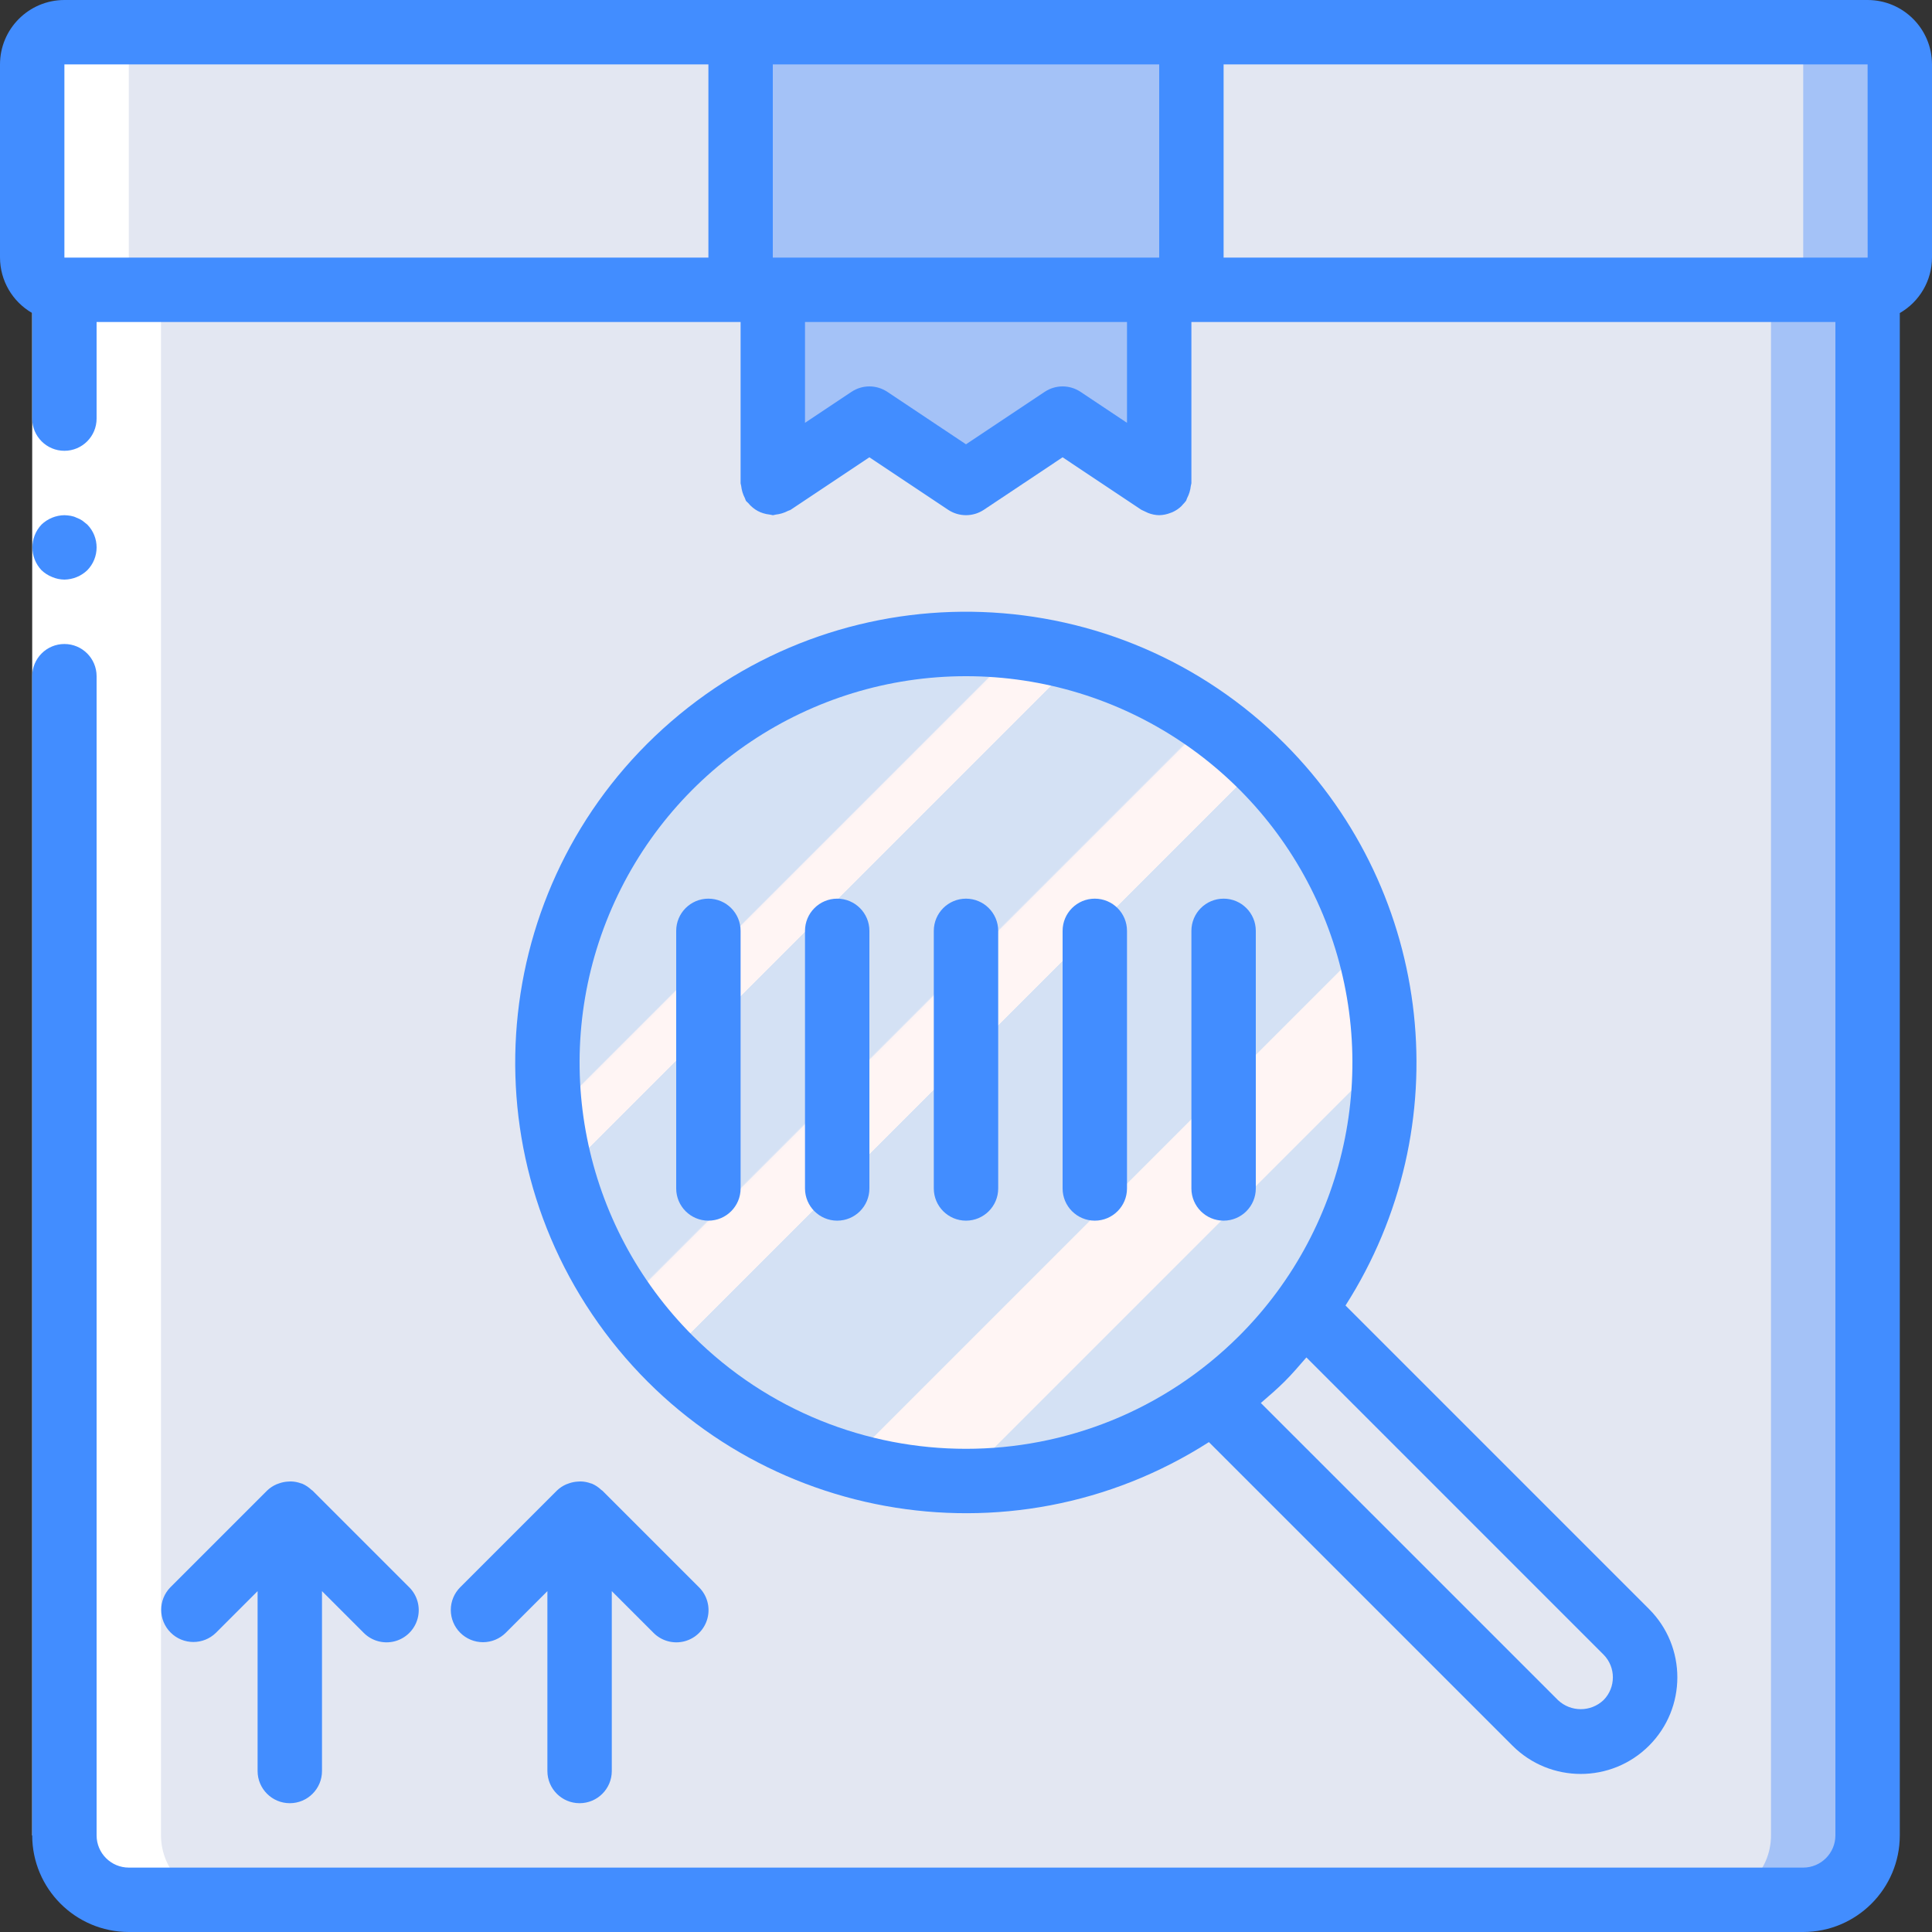 <?xml version="1.0" encoding="iso-8859-1"?>
<!-- Generator: Adobe Illustrator 19.0.0, SVG Export Plug-In . SVG Version: 6.00 Build 0)  -->
<svg version="1.1" id="Capa_1" xmlns="http://www.w3.org/2000/svg" xmlns:xlink="http://www.w3.org/1999/xlink" x="0px" y="0px"
	 viewBox="0 0 512 512" style="enable-background:new 0 0 512 512;" xml:space="preserve">
<rect x="0" y="0" width="512" height="512" fill="#333333" stroke="none"/>
<g>
	<g transform="translate(1 1)">
		<path style="fill:#A4C2F7;" d="M16.067,33.133h477.867V485.4c0,9.426-7.641,17.067-17.067,17.067H33.133
			c-9.426,0-17.067-7.641-17.067-17.067V33.133z"/>
		<path style="fill:#E3E7F2;" d="M16.067,33.133h452.267V485.4c0,9.426-7.641,17.067-17.067,17.067H33.133
			c-9.426,0-17.067-7.641-17.067-17.067V33.133z"/>
		<path style="fill:#A4C2F7;" d="M16.067,7.533h477.867c4.713,0,8.533,3.821,8.533,8.533v51.2c0,4.713-3.821,8.533-8.533,8.533
			H16.067c-4.713,0-8.533-3.821-8.533-8.533v-51.2C7.533,11.354,11.354,7.533,16.067,7.533z"/>
		<path style="fill:#E3E7F2;" d="M16.067,7.533h452.267c4.713,0,8.533,3.821,8.533,8.533v51.2c0,4.713-3.821,8.533-8.533,8.533
			H16.067c-4.713,0-8.533-3.821-8.533-8.533v-51.2C7.533,11.354,11.354,7.533,16.067,7.533z"/>
		<g>
			<rect x="195.267" y="7.533" style="fill:#A4C2F7;" width="119.467" height="68.267"/>
			<polygon style="fill:#A4C2F7;" points="306.2,75.8 306.2,127 280.6,109.933 255,127 229.4,109.933 203.8,127 203.8,75.8 			"/>
		</g>
		<path style="fill:#E3E7F2;" d="M330.336,331.8l99.649,99.649c4.311,4.311,5.995,10.596,4.417,16.485
			c-1.578,5.89-6.178,10.49-12.068,12.068c-5.89,1.578-12.174-0.106-16.485-4.417L306.2,355.936L330.336,331.8z"/>
		
			<linearGradient id="SVGID_1_" gradientUnits="userSpaceOnUse" x1="-49.633" y1="651.227" x2="-48.926" y2="650.52" gradientTransform="matrix(221.867 0 0 -221.867 11188.4 144687.734)">
			<stop  offset="0" style="stop-color:#D4E1F4"/>
			<stop  offset="0.172" style="stop-color:#D4E1F4"/>
			<stop  offset="0.2" style="stop-color:#D4E1F4"/>
			<stop  offset="0.2" style="stop-color:#DAE4F4"/>
			<stop  offset="0.201" style="stop-color:#EBEBF4"/>
			<stop  offset="0.201" style="stop-color:#F6F1F4"/>
			<stop  offset="0.202" style="stop-color:#FDF4F4"/>
			<stop  offset="0.205" style="stop-color:#FFF5F4"/>
			<stop  offset="0.252" style="stop-color:#FFF5F4"/>
			<stop  offset="0.26" style="stop-color:#FFF5F4"/>
			<stop  offset="0.26" style="stop-color:#D4E1F4"/>
			<stop  offset="0.397" style="stop-color:#D4E1F4"/>
			<stop  offset="0.42" style="stop-color:#D4E1F4"/>
			<stop  offset="0.42" style="stop-color:#DAE4F4"/>
			<stop  offset="0.421" style="stop-color:#EBEBF4"/>
			<stop  offset="0.421" style="stop-color:#F6F1F4"/>
			<stop  offset="0.422" style="stop-color:#FDF4F4"/>
			<stop  offset="0.425" style="stop-color:#FFF5F4"/>
			<stop  offset="0.489" style="stop-color:#FFF5F4"/>
			<stop  offset="0.5" style="stop-color:#FFF5F4"/>
			<stop  offset="0.5" style="stop-color:#F9F2F4"/>
			<stop  offset="0.5" style="stop-color:#E8EBF4"/>
			<stop  offset="0.5" style="stop-color:#DDE5F4"/>
			<stop  offset="0.5" style="stop-color:#D6E2F4"/>
			<stop  offset="0.501" style="stop-color:#D4E1F4"/>
			<stop  offset="0.706" style="stop-color:#D4E1F4"/>
			<stop  offset="0.74" style="stop-color:#D4E1F4"/>
			<stop  offset="0.741" style="stop-color:#FFF5F4"/>
			<stop  offset="0.835" style="stop-color:#FFF5F4"/>
			<stop  offset="0.85" style="stop-color:#FFF5F4"/>
			<stop  offset="0.851" style="stop-color:#D4E1F4"/>
		</linearGradient>
		<circle style="fill:url(#SVGID_1_);" cx="255" cy="280.6" r="110.933"/>
		<path style="fill:#FFFFFF;" d="M58.733,502.467h-25.6c-9.414-0.028-17.039-7.653-17.067-17.067V75.8
			c-4.707-0.014-8.519-3.826-8.533-8.533v-51.2c0.014-4.707,3.826-8.519,8.533-8.533h25.6c-4.707,0.014-8.519,3.826-8.533,8.533
			v51.2c0.014,4.707,3.826,8.519,8.533,8.533v409.6C41.694,494.814,49.319,502.439,58.733,502.467z"/>
	</g>
	<g>
		<polygon style="fill:#FFFFFF;" points="25.6,76.8 25.6,187.733 25.6,486.4 8.533,486.4 8.533,187.733 8.533,76.8 		"/>
		<g>
			<path style="fill:#428DFF;" d="M17.067,153.6c2.259-0.034,4.422-0.918,6.059-2.475c3.3-3.365,3.3-8.752,0-12.117l-1.279-1.025
				c-0.476-0.324-0.993-0.583-1.538-0.771c-0.484-0.246-1.003-0.417-1.538-0.509c-0.563-0.096-1.133-0.153-1.704-0.171
				c-2.259,0.031-4.423,0.915-6.059,2.475c-3.221,3.397-3.221,8.72,0,12.117c0.815,0.77,1.77,1.379,2.813,1.792
				C14.847,153.355,15.95,153.587,17.067,153.6z"/>
			<path style="fill:#428DFF;" d="M340.475,197.125c-44.279-44.305-115.261-46.88-162.634-5.9s-55.044,111.593-17.577,161.789
				s107.347,62.924,160.107,29.162l80.445,80.441c9.996,9.996,26.204,9.996,36.2,0c9.996-9.996,9.996-26.204,0-36.2l-80.442-80.446
				C386.755,298.714,380.063,236.835,340.475,197.125z M183.592,354.008c-29.286-29.286-38.047-73.331-22.198-111.595
				s53.189-63.214,94.606-63.214s78.756,24.949,94.606,63.214s7.089,82.309-22.198,111.595
				C288.391,393.933,223.609,393.933,183.592,354.008z M424.95,438.483c3.307,3.343,3.305,8.726-0.004,12.067
				c-3.386,3.196-8.677,3.196-12.062,0l-78.749-78.745c2.144-1.859,4.304-3.693,6.34-5.73c2.037-2.038,3.871-4.197,5.73-6.341
				L424.95,438.483z"/>
			<path style="fill:#428DFF;" d="M187.733,238.154c-4.713,0-8.533,3.821-8.533,8.533v68.267c0,4.713,3.821,8.533,8.533,8.533
				c4.713,0,8.533-3.82,8.533-8.533v-68.267C196.266,241.975,192.446,238.154,187.733,238.154z"/>
			<path style="fill:#428DFF;" d="M221.867,238.154c-4.713,0-8.533,3.821-8.533,8.533v68.267c0,4.713,3.821,8.533,8.533,8.533
				c4.713,0,8.533-3.82,8.533-8.533v-68.267C230.4,241.975,226.579,238.154,221.867,238.154z"/>
			<path style="fill:#428DFF;" d="M256,238.154c-4.713,0-8.533,3.821-8.533,8.533v68.267c0,4.713,3.821,8.533,8.533,8.533
				c4.713,0,8.533-3.82,8.533-8.533v-68.267C264.533,241.975,260.713,238.154,256,238.154z"/>
			<path style="fill:#428DFF;" d="M290.133,238.154c-4.713,0-8.533,3.821-8.533,8.533v68.267c0,4.713,3.821,8.533,8.533,8.533
				c4.713,0,8.533-3.82,8.533-8.533v-68.267C298.666,241.975,294.846,238.154,290.133,238.154z"/>
			<path style="fill:#428DFF;" d="M332.8,314.954v-68.267c0-4.713-3.82-8.533-8.533-8.533s-8.533,3.821-8.533,8.533v68.267
				c0,4.713,3.821,8.533,8.533,8.533S332.8,319.667,332.8,314.954z"/>
			<path style="fill:#428DFF;" d="M494.933,0H17.067C7.645,0.009,0.009,7.645,0,17.067v51.2c0.019,6.069,3.271,11.669,8.533,14.693
				v27.973c0,4.713,3.821,8.533,8.533,8.533s8.533-3.821,8.533-8.533v-25.6h170.667V128c0,0.27,0.129,0.498,0.154,0.762
				c0.12,1.138,0.455,2.243,0.987,3.256c0.125,0.232,0.144,0.492,0.293,0.715c0.157,0.236,0.402,0.36,0.578,0.575
				c0.365,0.449,0.776,0.858,1.226,1.222c0.822,0.685,1.775,1.195,2.801,1.498c0.548,0.171,1.113,0.285,1.684,0.34
				c0.267,0.069,0.538,0.123,0.811,0.164c0.273,0,0.504-0.131,0.771-0.156c1.136-0.122,2.238-0.456,3.249-0.986
				c0.23-0.125,0.49-0.143,0.713-0.291l20.867-13.912l20.867,13.912c2.867,1.908,6.6,1.908,9.467,0l20.867-13.912l20.867,13.912
				c0.593,0.279,1.187,0.558,1.78,0.837c0.938,0.373,1.936,0.575,2.945,0.597l0.005-0.001l0.003,0.001l0.012-0.003
				c1.013-0.022,2.014-0.224,2.956-0.597c0.191-0.071,0.378-0.127,0.561-0.212c0.87-0.392,1.666-0.929,2.356-1.588
				c0.135-0.13,0.236-0.28,0.363-0.419c0.309-0.304,0.593-0.633,0.851-0.981c0.149-0.223,0.168-0.483,0.293-0.715
				c0.532-1.013,0.867-2.118,0.987-3.256c0.024-0.264,0.154-0.492,0.154-0.762V85.333H486.4V486.4
				c-0.006,4.71-3.823,8.527-8.533,8.533H34.133c-4.71-0.006-8.527-3.823-8.533-8.533V179.2c0-4.713-3.821-8.533-8.533-8.533
				s-8.533,3.821-8.533,8.533v307.2c0.015,14.132,11.468,25.585,25.6,25.6h443.733c14.132-0.015,25.585-11.468,25.6-25.6V82.96
				c5.262-3.024,8.514-8.624,8.533-14.693v-51.2C511.991,7.645,504.355,0.009,494.933,0z M307.2,17.067v51.2H204.8v-51.2H307.2z
				 M17.067,17.067h170.667v51.2H17.067V17.067z M298.667,112.056l-12.333-8.222c-2.867-1.908-6.6-1.908-9.467,0L256,117.746
				l-20.867-13.912c-2.867-1.908-6.6-1.908-9.467,0l-12.333,8.222V85.333h85.333V112.056z M324.267,68.267v-51.2h170.667l0.012,51.2
				H324.267z"/>
			<path style="fill:#428DFF;" d="M76.8,477.867c4.713,0,8.533-3.821,8.533-8.533v-47.667L96.367,432.7
				c2.151,2.178,5.304,3.037,8.262,2.251c2.958-0.786,5.269-3.097,6.055-6.055s-0.073-6.111-2.251-8.262l-25.6-25.6
				c-0.078-0.078-0.184-0.101-0.264-0.176c-0.727-0.704-1.575-1.271-2.503-1.674l-0.03-0.007c-0.073-0.03-0.151-0.029-0.224-0.056
				c-0.866-0.322-1.78-0.5-2.704-0.526c-0.28,0-0.56,0.014-0.838,0.043c-0.731,0.045-1.453,0.185-2.147,0.418
				c-0.277,0.083-0.55,0.18-0.817,0.292c-0.942,0.404-1.802,0.975-2.54,1.687l-25.6,25.6c-3.281,3.341-3.256,8.701,0.054,12.012
				s8.671,3.335,12.012,0.054l11.034-11.033v47.667C68.267,474.046,72.087,477.867,76.8,477.867z"/>
			<path style="fill:#428DFF;" d="M121.967,432.7c1.6,1.601,3.77,2.5,6.033,2.5s4.433-0.899,6.033-2.5l11.033-11.033v47.667
				c0,4.713,3.82,8.533,8.533,8.533s8.533-3.821,8.533-8.533v-47.667l11.034,11.034c2.151,2.178,5.304,3.037,8.262,2.251
				c2.958-0.786,5.269-3.097,6.055-6.055s-0.073-6.111-2.251-8.262l-25.6-25.6c-0.078-0.078-0.184-0.101-0.264-0.176
				c-0.727-0.704-1.575-1.271-2.503-1.674l-0.03-0.007c-0.073-0.03-0.152-0.028-0.225-0.056c-0.866-0.322-1.779-0.5-2.703-0.527
				c-0.279,0-0.558,0.014-0.836,0.043c-0.733,0.045-1.457,0.186-2.153,0.419c-0.275,0.082-0.546,0.179-0.811,0.29
				c-0.943,0.404-1.804,0.976-2.542,1.689l-25.6,25.6c-1.6,1.6-2.5,3.77-2.499,6.033S120.366,431.1,121.967,432.7z"/>
		</g>
	</g>
</g>
<g>
</g>
<g>
</g>
<g>
</g>
<g>
</g>
<g>
</g>
<g>
</g>
<g>
</g>
<g>
</g>
<g>
</g>
<g>
</g>
<g>
</g>
<g>
</g>
<g>
</g>
<g>
</g>
<g>
</g>
</svg>

